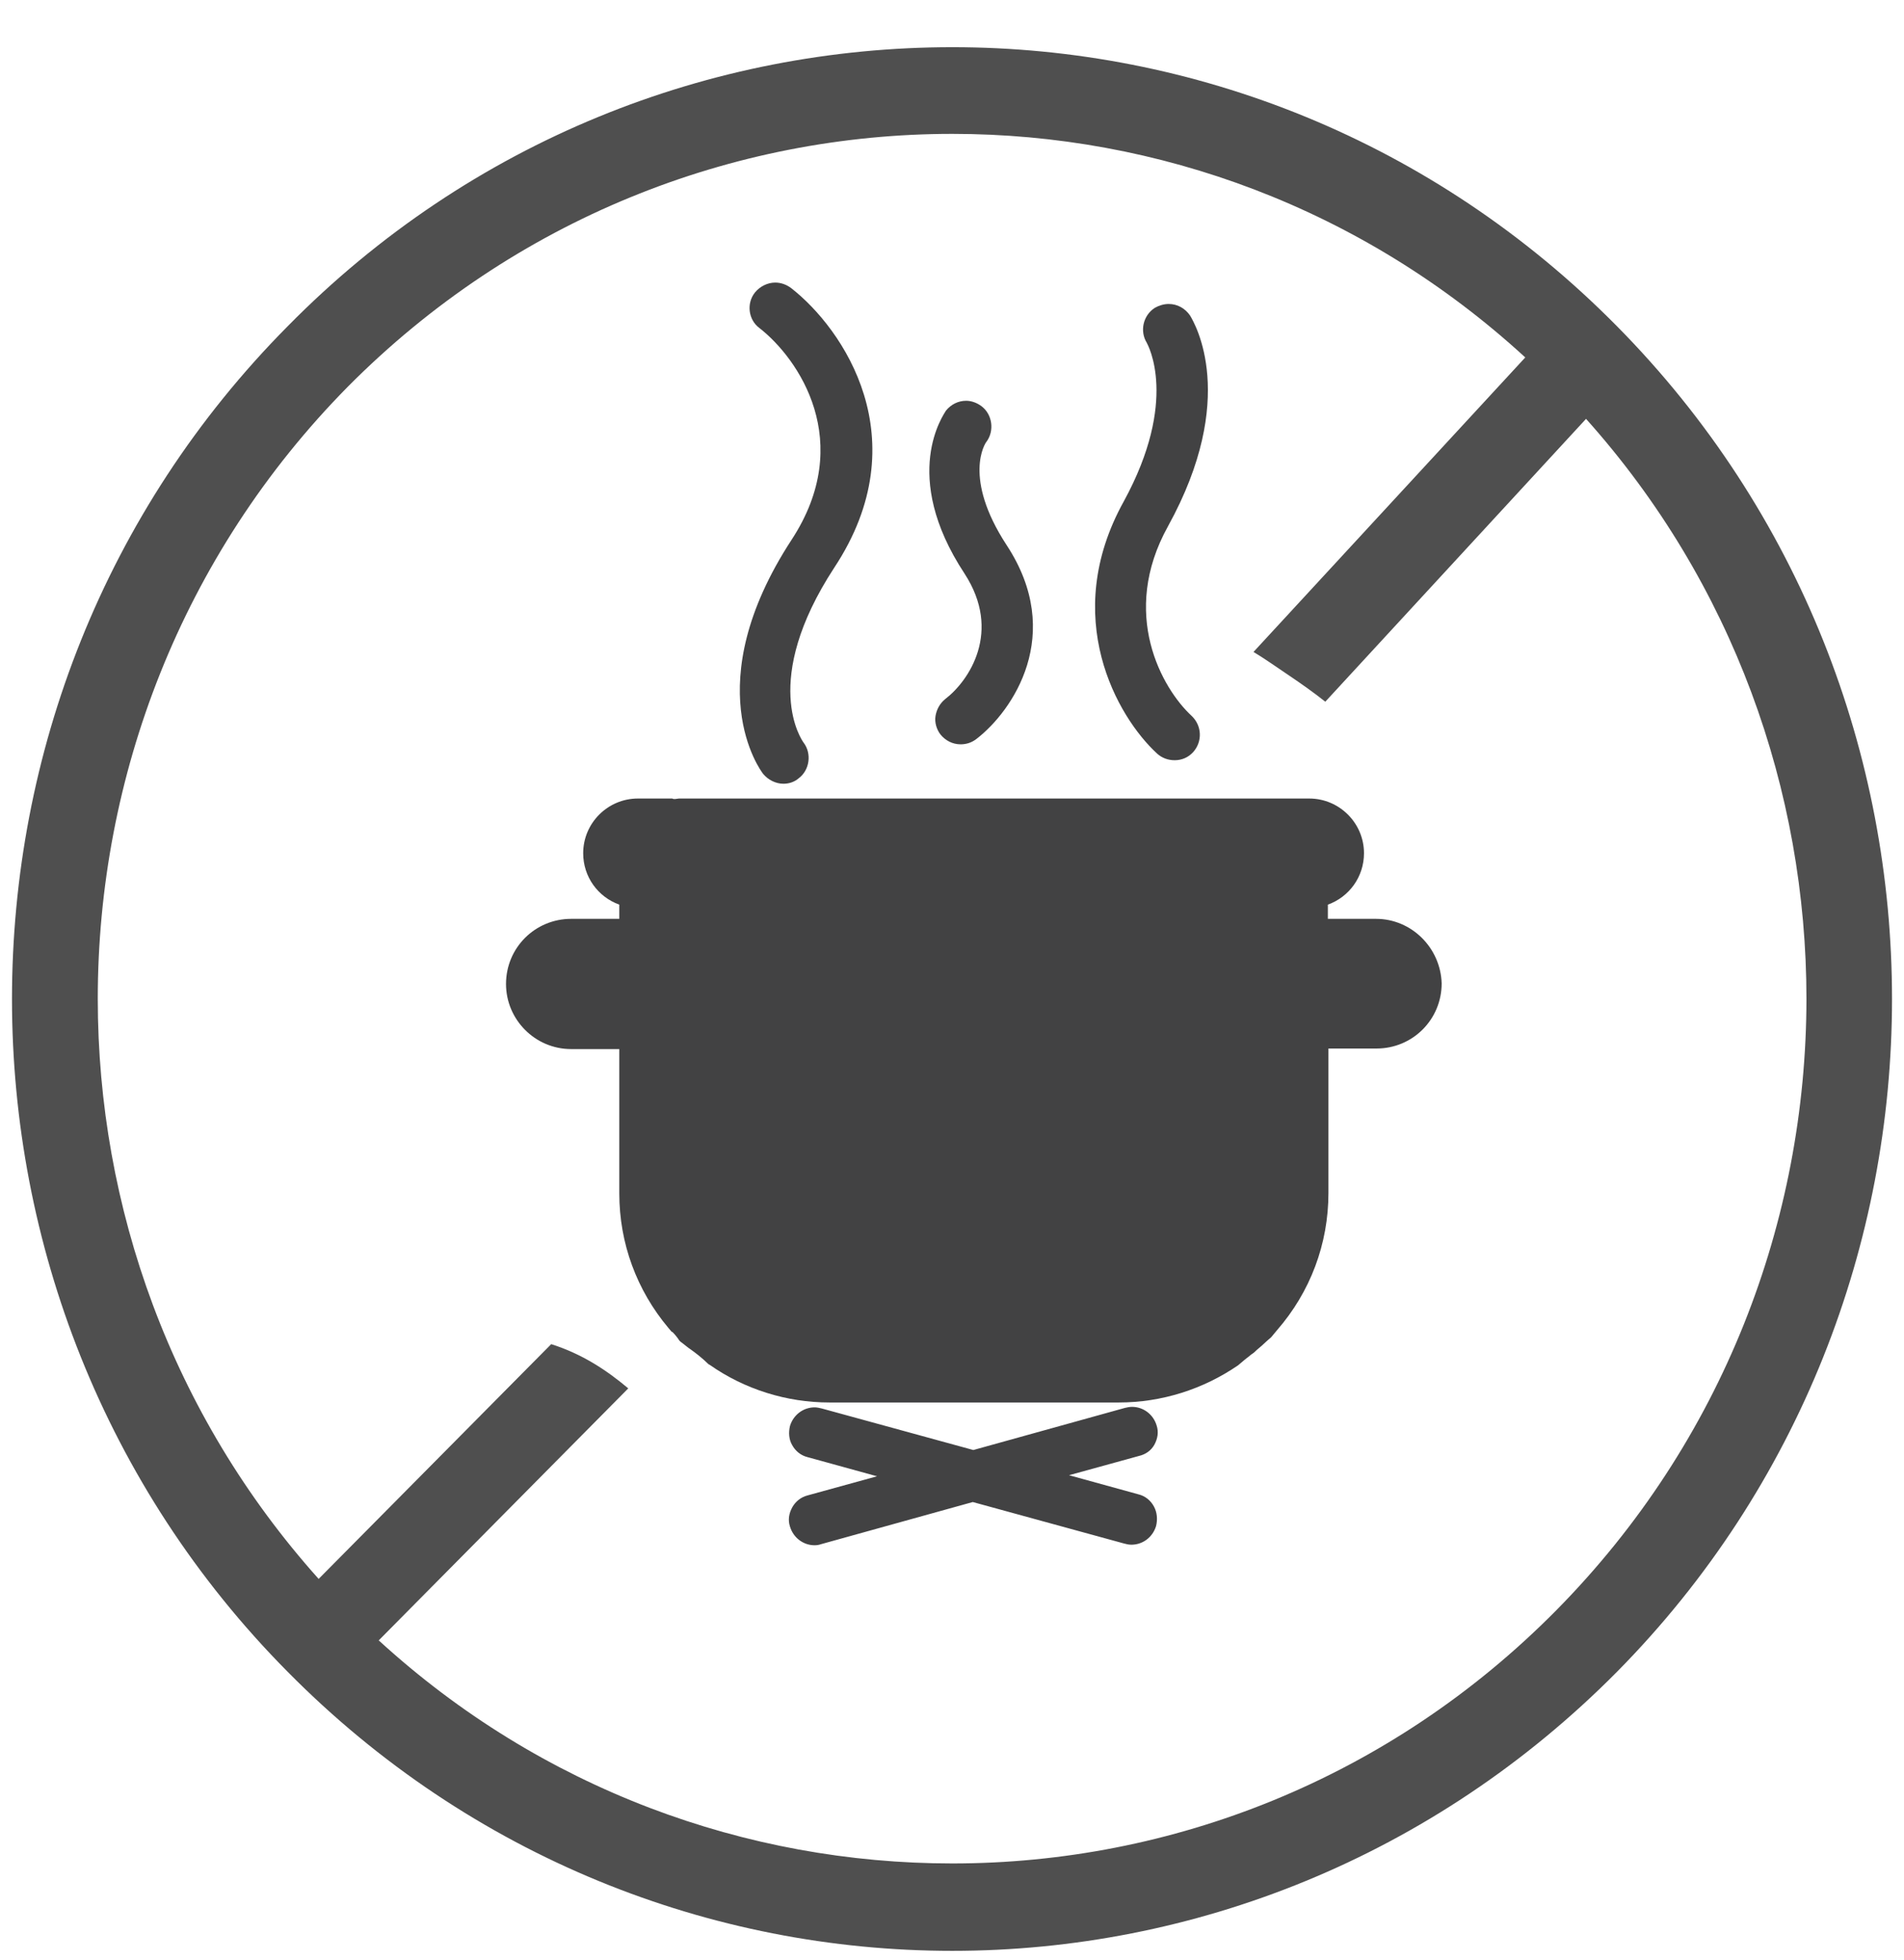 <svg width="34" height="35" viewBox="0 0 34 35" fill="none" xmlns="http://www.w3.org/2000/svg">
<path d="M28.875 5.827C25.59 2.501 21.298 0.843 17.006 0.843C12.702 0.843 8.41 2.501 5.137 5.827C1.853 9.14 0.214 13.485 0.214 17.843C0.214 22.188 1.853 26.546 5.137 29.859C8.41 33.172 12.702 34.843 17.006 34.843C21.298 34.843 25.59 33.176 28.875 29.859C32.148 26.546 33.786 22.188 33.786 17.843C33.786 13.485 32.148 9.14 28.875 5.827ZM27.79 28.761C24.808 31.779 20.905 33.282 17.006 33.282C13.332 33.282 9.667 31.956 6.763 29.298L11.219 24.797C10.83 24.47 10.396 24.183 9.843 24.007L5.69 28.2C3.057 25.259 1.746 21.549 1.746 17.839C1.746 13.887 3.233 9.926 6.21 6.908C9.188 3.906 13.091 2.391 17.006 2.391C20.672 2.391 24.333 3.718 27.237 6.384L22.384 11.644C22.581 11.763 22.785 11.906 23.015 12.062C23.244 12.217 23.461 12.369 23.666 12.533L28.322 7.481C30.944 10.41 32.258 14.12 32.258 17.843C32.254 21.795 30.771 25.743 27.79 28.761Z" fill="#4F4F4F"/>
<path d="M20.615 25.801C20.673 25.693 20.693 25.576 20.654 25.459C20.595 25.263 20.419 25.127 20.214 25.127C20.175 25.127 20.126 25.136 20.087 25.146L17.381 25.898L14.674 25.156C14.635 25.146 14.586 25.136 14.547 25.136C14.342 25.136 14.166 25.273 14.107 25.468C14.078 25.586 14.088 25.713 14.146 25.81C14.205 25.918 14.303 25.996 14.42 26.025L15.661 26.367L14.42 26.709C14.303 26.739 14.205 26.817 14.146 26.924C14.088 27.032 14.068 27.149 14.107 27.266C14.166 27.462 14.342 27.599 14.547 27.599C14.596 27.599 14.635 27.589 14.664 27.579L17.371 26.827L20.077 27.569C20.116 27.579 20.155 27.589 20.204 27.589C20.41 27.589 20.585 27.452 20.644 27.256C20.673 27.139 20.664 27.012 20.605 26.905C20.546 26.797 20.449 26.719 20.331 26.69L19.09 26.348L20.331 26.006C20.458 25.977 20.556 25.908 20.615 25.801Z" fill="#424243"/>
<path d="M24.572 16.411H23.712V16.157C24.093 16.02 24.357 15.659 24.357 15.239C24.357 14.701 23.917 14.262 23.38 14.262H22.764C22.754 14.262 22.745 14.262 22.735 14.262H21.601H21.474H13.296H13.052C13.042 14.262 13.023 14.262 13.013 14.262C13.003 14.262 12.993 14.262 12.983 14.262H12.123C12.104 14.262 12.075 14.271 12.055 14.271C12.036 14.271 12.016 14.271 12.006 14.262H11.391C10.853 14.262 10.414 14.701 10.414 15.239C10.414 15.659 10.677 16.02 11.059 16.157V16.411H10.199C9.554 16.411 9.036 16.929 9.036 17.574C9.036 18.209 9.554 18.737 10.199 18.737H11.059V21.316C11.059 22.206 11.371 23.046 11.938 23.72C11.957 23.74 11.977 23.769 11.996 23.788C11.996 23.788 11.996 23.788 12.006 23.788C12.055 23.837 12.094 23.886 12.133 23.945C12.143 23.955 12.143 23.955 12.153 23.964C12.221 24.013 12.299 24.082 12.319 24.091C12.417 24.16 12.544 24.258 12.651 24.365C12.661 24.365 12.661 24.375 12.671 24.375C13.296 24.814 14.048 25.049 14.811 25.049H19.979C20.742 25.049 21.484 24.814 22.11 24.384C22.178 24.326 22.246 24.267 22.325 24.209C22.276 24.248 22.344 24.189 22.363 24.179C22.393 24.16 22.412 24.14 22.442 24.111C22.5 24.062 22.559 24.013 22.618 23.955C22.637 23.935 22.666 23.916 22.686 23.896C22.696 23.886 22.696 23.886 22.706 23.876L22.803 23.759C23.399 23.075 23.722 22.215 23.722 21.307V18.727H24.582C25.226 18.727 25.744 18.209 25.744 17.564C25.725 16.929 25.207 16.411 24.572 16.411ZM20.566 15.17L17.38 18.356L14.195 15.17H20.566ZM12.632 23.114C12.211 22.606 11.977 21.981 11.977 21.307V18.268C11.977 18.014 11.772 17.809 11.518 17.809H10.208C10.072 17.809 9.954 17.701 9.954 17.555C9.954 17.418 10.062 17.3 10.208 17.3H11.518C11.772 17.3 11.977 17.095 11.977 16.841V15.737C11.977 15.483 11.772 15.278 11.518 15.278H11.391C11.352 15.278 11.322 15.249 11.322 15.21C11.322 15.17 11.352 15.141 11.391 15.141H12.915L16.745 18.971L12.632 23.114ZM19.97 24.14H14.801C14.273 24.14 13.765 23.994 13.316 23.72L17.39 19.645L21.455 23.71C21.015 23.994 20.507 24.14 19.97 24.14ZM24.572 17.818H23.262C23.008 17.818 22.803 18.024 22.803 18.278V21.316C22.803 21.981 22.569 22.616 22.149 23.124L18.035 19.001L21.865 15.17H23.39C23.429 15.17 23.458 15.2 23.458 15.239C23.458 15.278 23.429 15.307 23.39 15.307H23.262C23.008 15.307 22.803 15.512 22.803 15.767V16.871C22.803 17.125 23.008 17.33 23.262 17.33H24.572C24.709 17.33 24.826 17.437 24.826 17.584C24.816 17.701 24.709 17.818 24.572 17.818Z" fill="#424243"/>
<path d="M22.696 23.866C22.696 23.866 22.705 23.857 22.696 23.866V23.866Z" fill="#424243"/>
<path d="M20.663 13.46C20.751 13.539 20.859 13.578 20.976 13.578C21.103 13.578 21.22 13.529 21.308 13.431C21.474 13.245 21.465 12.962 21.279 12.786C20.751 12.298 19.989 10.959 20.859 9.396C22.119 7.109 21.338 5.78 21.25 5.634C21.162 5.507 21.025 5.429 20.869 5.429C20.781 5.429 20.693 5.458 20.624 5.497C20.409 5.634 20.351 5.917 20.478 6.122C20.497 6.162 21.054 7.148 20.067 8.956C18.924 11.018 19.95 12.806 20.663 13.46Z" fill="#424243"/>
<path d="M13.628 13.822C13.716 13.929 13.853 13.998 13.99 13.998C14.087 13.998 14.185 13.968 14.263 13.9C14.459 13.753 14.498 13.46 14.351 13.265C14.322 13.226 13.57 12.17 14.898 10.138C16.413 7.842 15.055 5.868 14.127 5.145C14.048 5.086 13.951 5.047 13.843 5.047C13.706 5.047 13.57 5.116 13.482 5.223C13.325 5.419 13.364 5.712 13.56 5.858C14.263 6.406 15.28 7.891 14.136 9.64C12.446 12.229 13.579 13.763 13.628 13.822Z" fill="#424243"/>
<path d="M16.882 12.483C16.784 12.561 16.726 12.669 16.706 12.786C16.686 12.903 16.726 13.03 16.794 13.118C16.882 13.226 17.009 13.294 17.155 13.294C17.253 13.294 17.351 13.265 17.439 13.196C18.084 12.698 19.022 11.33 17.976 9.737C17.185 8.526 17.595 7.91 17.615 7.891C17.761 7.695 17.722 7.402 17.527 7.255C17.449 7.197 17.351 7.158 17.253 7.158C17.107 7.158 16.98 7.226 16.892 7.334C16.862 7.392 16.061 8.477 17.224 10.245C17.898 11.281 17.302 12.161 16.882 12.483Z" fill="#424243"/>
<path d="M10.831 15.628V14.89L23.63 14.56L23.727 15.104C23.727 15.279 23.708 15.628 23.63 15.628C23.533 15.628 23.28 15.881 23.164 15.881C23.071 15.881 23.06 16.127 23.067 16.25L23.397 16.813H24.66C24.815 16.813 25.061 16.943 25.165 17.007L25.339 18.056L24.349 18.192L23.397 18.289L23.067 18.988C23.099 19.358 23.145 20.115 23.067 20.193C22.97 20.29 23.183 21.843 23.164 22.096C23.145 22.349 22.717 23.378 22.64 23.475C22.577 23.553 21.513 24.103 20.989 24.369C20.063 24.485 18.188 24.718 18.095 24.718H15.22C15.096 24.718 13.627 24.187 12.909 23.922L11.976 23.067L11.588 18.6L10.675 18.483L9.432 17.823L10.092 17.007L11.588 16.813L11.743 15.881L10.831 15.628Z" fill="#424243"/>
</svg>
